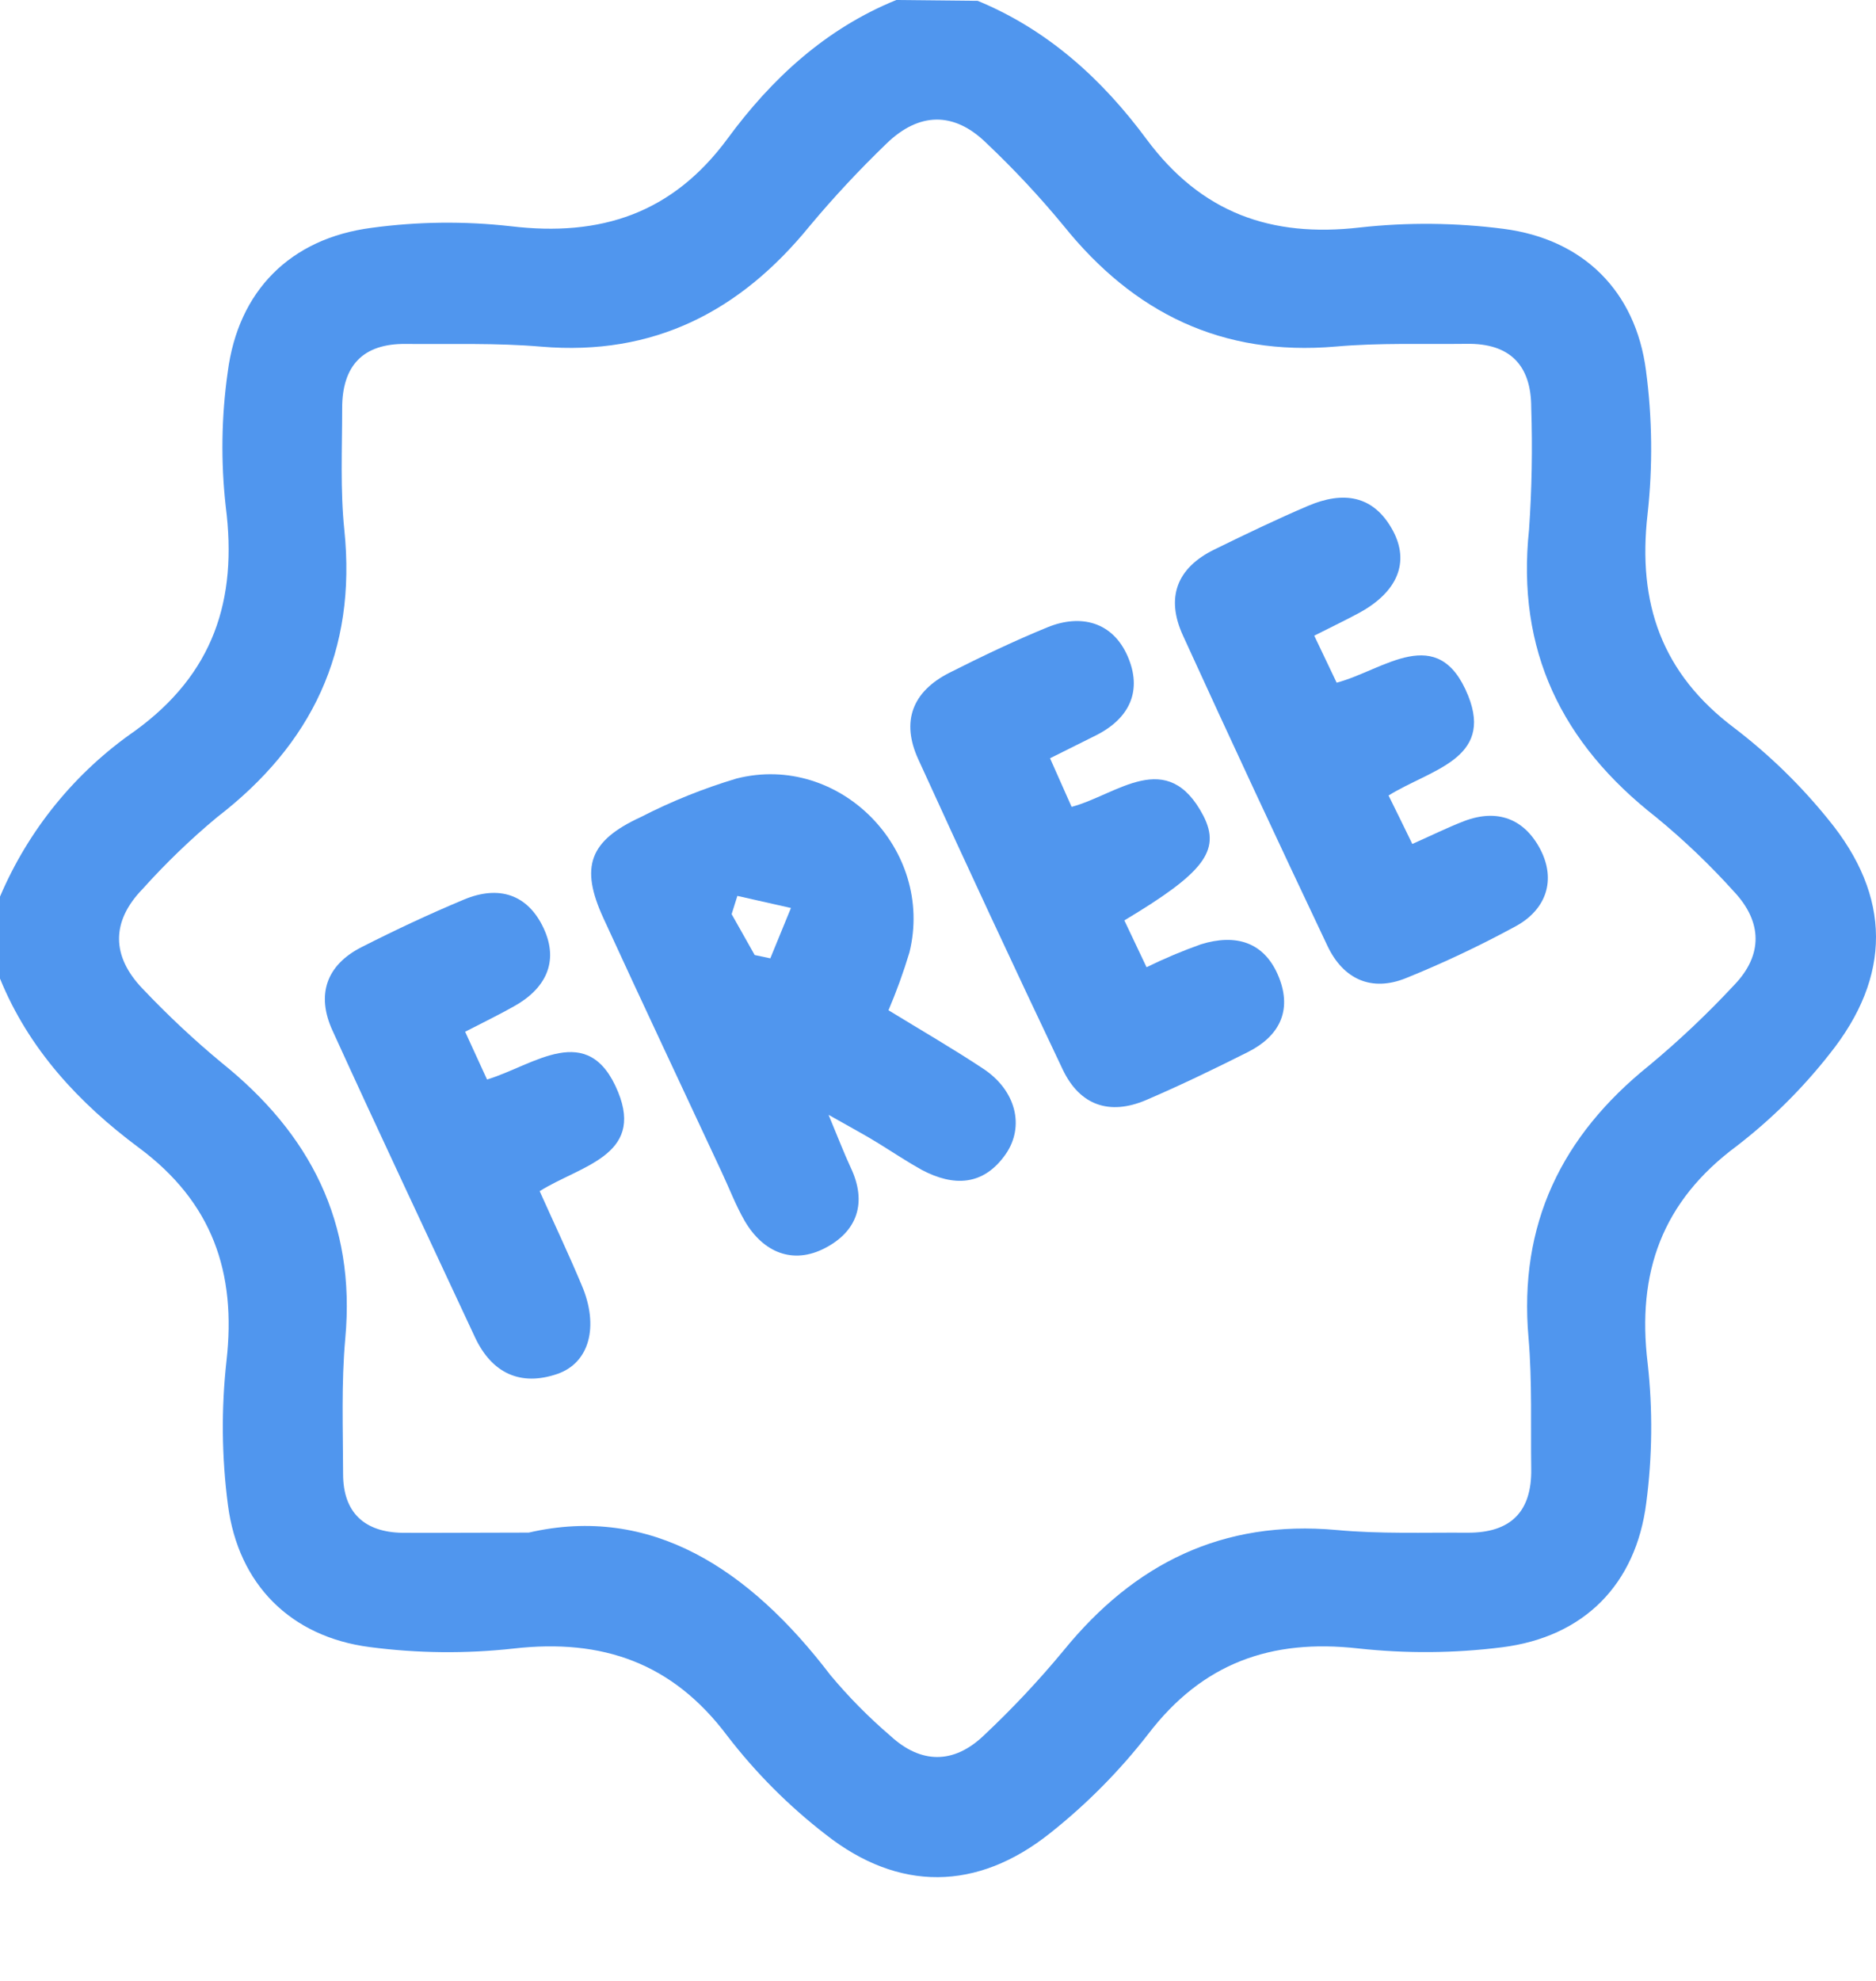 <svg width="18" height="19" viewBox="0 0 18 19" fill="none" xmlns="http://www.w3.org/2000/svg">
<path d="M9.381 0.008C10.057 0.287 10.579 0.764 11.003 1.338C11.527 2.042 12.195 2.28 13.047 2.182C13.506 2.131 13.97 2.136 14.427 2.195C15.192 2.294 15.694 2.793 15.793 3.554C15.854 4.012 15.859 4.475 15.808 4.934C15.711 5.785 15.942 6.459 16.644 6.985C16.976 7.239 17.277 7.532 17.54 7.857C18.151 8.599 18.151 9.365 17.554 10.11C17.295 10.44 16.996 10.736 16.664 10.992C15.946 11.524 15.704 12.207 15.809 13.075C15.859 13.519 15.854 13.969 15.796 14.413C15.697 15.198 15.198 15.701 14.412 15.8C13.953 15.858 13.49 15.861 13.031 15.811C12.195 15.717 11.537 15.952 11.017 16.632C10.742 16.986 10.425 17.306 10.074 17.584C9.375 18.14 8.623 18.146 7.924 17.597C7.569 17.323 7.251 17.004 6.978 16.649C6.454 15.95 5.78 15.715 4.929 15.812C4.47 15.863 4.006 15.858 3.548 15.798C2.789 15.7 2.286 15.197 2.187 14.435C2.127 13.977 2.122 13.514 2.173 13.054C2.27 12.203 2.036 11.53 1.332 11.008C0.759 10.582 0.276 10.064 0 9.386V8.6C0.273 7.959 0.721 7.408 1.294 7.011C2.047 6.465 2.281 5.756 2.166 4.859C2.118 4.43 2.124 3.997 2.185 3.569C2.285 2.79 2.785 2.286 3.567 2.185C4.01 2.125 4.458 2.12 4.901 2.17C5.764 2.273 6.452 2.048 6.982 1.328C7.404 0.754 7.923 0.275 8.6 0L9.381 0.008ZM5.073 14.7C6.247 14.429 7.191 15.049 7.967 16.066C8.143 16.277 8.336 16.472 8.545 16.651C8.837 16.919 9.149 16.92 9.434 16.651C9.708 16.394 9.966 16.12 10.205 15.831C10.884 14.997 11.729 14.576 12.824 14.675C13.24 14.714 13.662 14.698 14.081 14.701C14.5 14.703 14.698 14.495 14.692 14.09C14.686 13.685 14.702 13.249 14.666 12.832C14.57 11.742 14.984 10.894 15.824 10.219C16.113 9.979 16.386 9.72 16.642 9.445C16.916 9.159 16.908 8.843 16.642 8.557C16.41 8.299 16.159 8.059 15.891 7.839C14.984 7.13 14.548 6.238 14.671 5.079C14.698 4.69 14.705 4.299 14.692 3.909C14.692 3.5 14.484 3.292 14.075 3.298C13.665 3.303 13.234 3.287 12.817 3.324C11.727 3.418 10.879 3.004 10.204 2.164C9.974 1.885 9.727 1.621 9.465 1.373C9.154 1.068 8.818 1.074 8.505 1.378C8.245 1.629 7.998 1.893 7.767 2.17C7.1 2.988 6.272 3.416 5.194 3.325C4.763 3.288 4.328 3.303 3.894 3.299C3.482 3.294 3.283 3.508 3.283 3.915C3.283 4.305 3.264 4.7 3.304 5.085C3.423 6.244 2.992 7.139 2.082 7.839C1.827 8.051 1.589 8.281 1.368 8.527C1.064 8.84 1.07 9.173 1.368 9.483C1.606 9.734 1.859 9.972 2.126 10.193C2.976 10.875 3.415 11.725 3.313 12.837C3.274 13.268 3.291 13.704 3.292 14.138C3.292 14.508 3.497 14.696 3.861 14.702C4.208 14.704 4.555 14.7 5.073 14.7Z" fill="#5096EE"/>
<path d="M8.525 9.69C8.847 9.887 9.148 10.061 9.436 10.252C9.747 10.458 9.835 10.803 9.649 11.071C9.435 11.376 9.15 11.382 8.846 11.222C8.709 11.146 8.578 11.059 8.438 10.972C8.298 10.885 8.172 10.819 7.95 10.693C8.045 10.921 8.099 11.063 8.163 11.2C8.322 11.536 8.225 11.811 7.916 11.971C7.607 12.132 7.322 12.013 7.145 11.71C7.058 11.559 6.997 11.396 6.923 11.239C6.545 10.428 6.162 9.618 5.789 8.805C5.563 8.313 5.655 8.064 6.148 7.837C6.442 7.686 6.75 7.562 7.068 7.467C8.054 7.218 8.969 8.147 8.726 9.135C8.669 9.324 8.602 9.509 8.525 9.69ZM7.075 8.593L7.02 8.768L7.241 9.16L7.391 9.192L7.589 8.709L7.075 8.593Z" fill="#5096EE"/>
<path d="M13.323 7.63C13.41 7.804 13.475 7.94 13.551 8.095C13.736 8.013 13.889 7.937 14.047 7.876C14.367 7.754 14.625 7.853 14.779 8.146C14.932 8.44 14.837 8.722 14.547 8.882C14.205 9.068 13.853 9.235 13.492 9.381C13.158 9.517 12.888 9.391 12.737 9.073C12.268 8.084 11.805 7.091 11.35 6.095C11.183 5.73 11.292 5.447 11.651 5.271C11.949 5.125 12.248 4.981 12.553 4.851C12.883 4.711 13.179 4.743 13.366 5.092C13.526 5.393 13.409 5.674 13.051 5.873C12.914 5.948 12.773 6.014 12.61 6.097L12.825 6.548C13.276 6.429 13.799 5.959 14.087 6.673C14.331 7.282 13.725 7.38 13.323 7.63Z" fill="#5096EE"/>
<path d="M10.788 8.828L11.001 9.277C11.171 9.194 11.346 9.12 11.524 9.057C11.855 8.955 12.135 9.031 12.272 9.376C12.399 9.698 12.272 9.941 11.973 10.091C11.651 10.253 11.326 10.41 10.995 10.552C10.646 10.7 10.362 10.603 10.198 10.261C9.728 9.272 9.265 8.279 8.81 7.281C8.645 6.919 8.753 6.634 9.109 6.453C9.418 6.297 9.732 6.147 10.052 6.016C10.372 5.886 10.676 5.966 10.819 6.293C10.962 6.62 10.843 6.887 10.52 7.051C10.379 7.122 10.238 7.192 10.075 7.273C10.143 7.427 10.206 7.568 10.282 7.739C10.719 7.623 11.2 7.16 11.547 7.826C11.718 8.162 11.543 8.376 10.788 8.828Z" fill="#5096EE"/>
<path d="M4.463 9.896L4.673 10.354C5.121 10.22 5.646 9.775 5.931 10.475C6.18 11.086 5.566 11.181 5.178 11.425C5.317 11.735 5.457 12.03 5.583 12.331C5.748 12.72 5.658 13.073 5.345 13.179C4.996 13.298 4.721 13.173 4.559 12.83C4.102 11.849 3.639 10.87 3.19 9.884C3.034 9.543 3.129 9.257 3.47 9.084C3.791 8.921 4.119 8.767 4.452 8.628C4.785 8.489 5.063 8.576 5.216 8.903C5.368 9.229 5.231 9.489 4.923 9.657C4.787 9.733 4.647 9.802 4.463 9.896Z" fill="#5096EE"/>
</svg>
